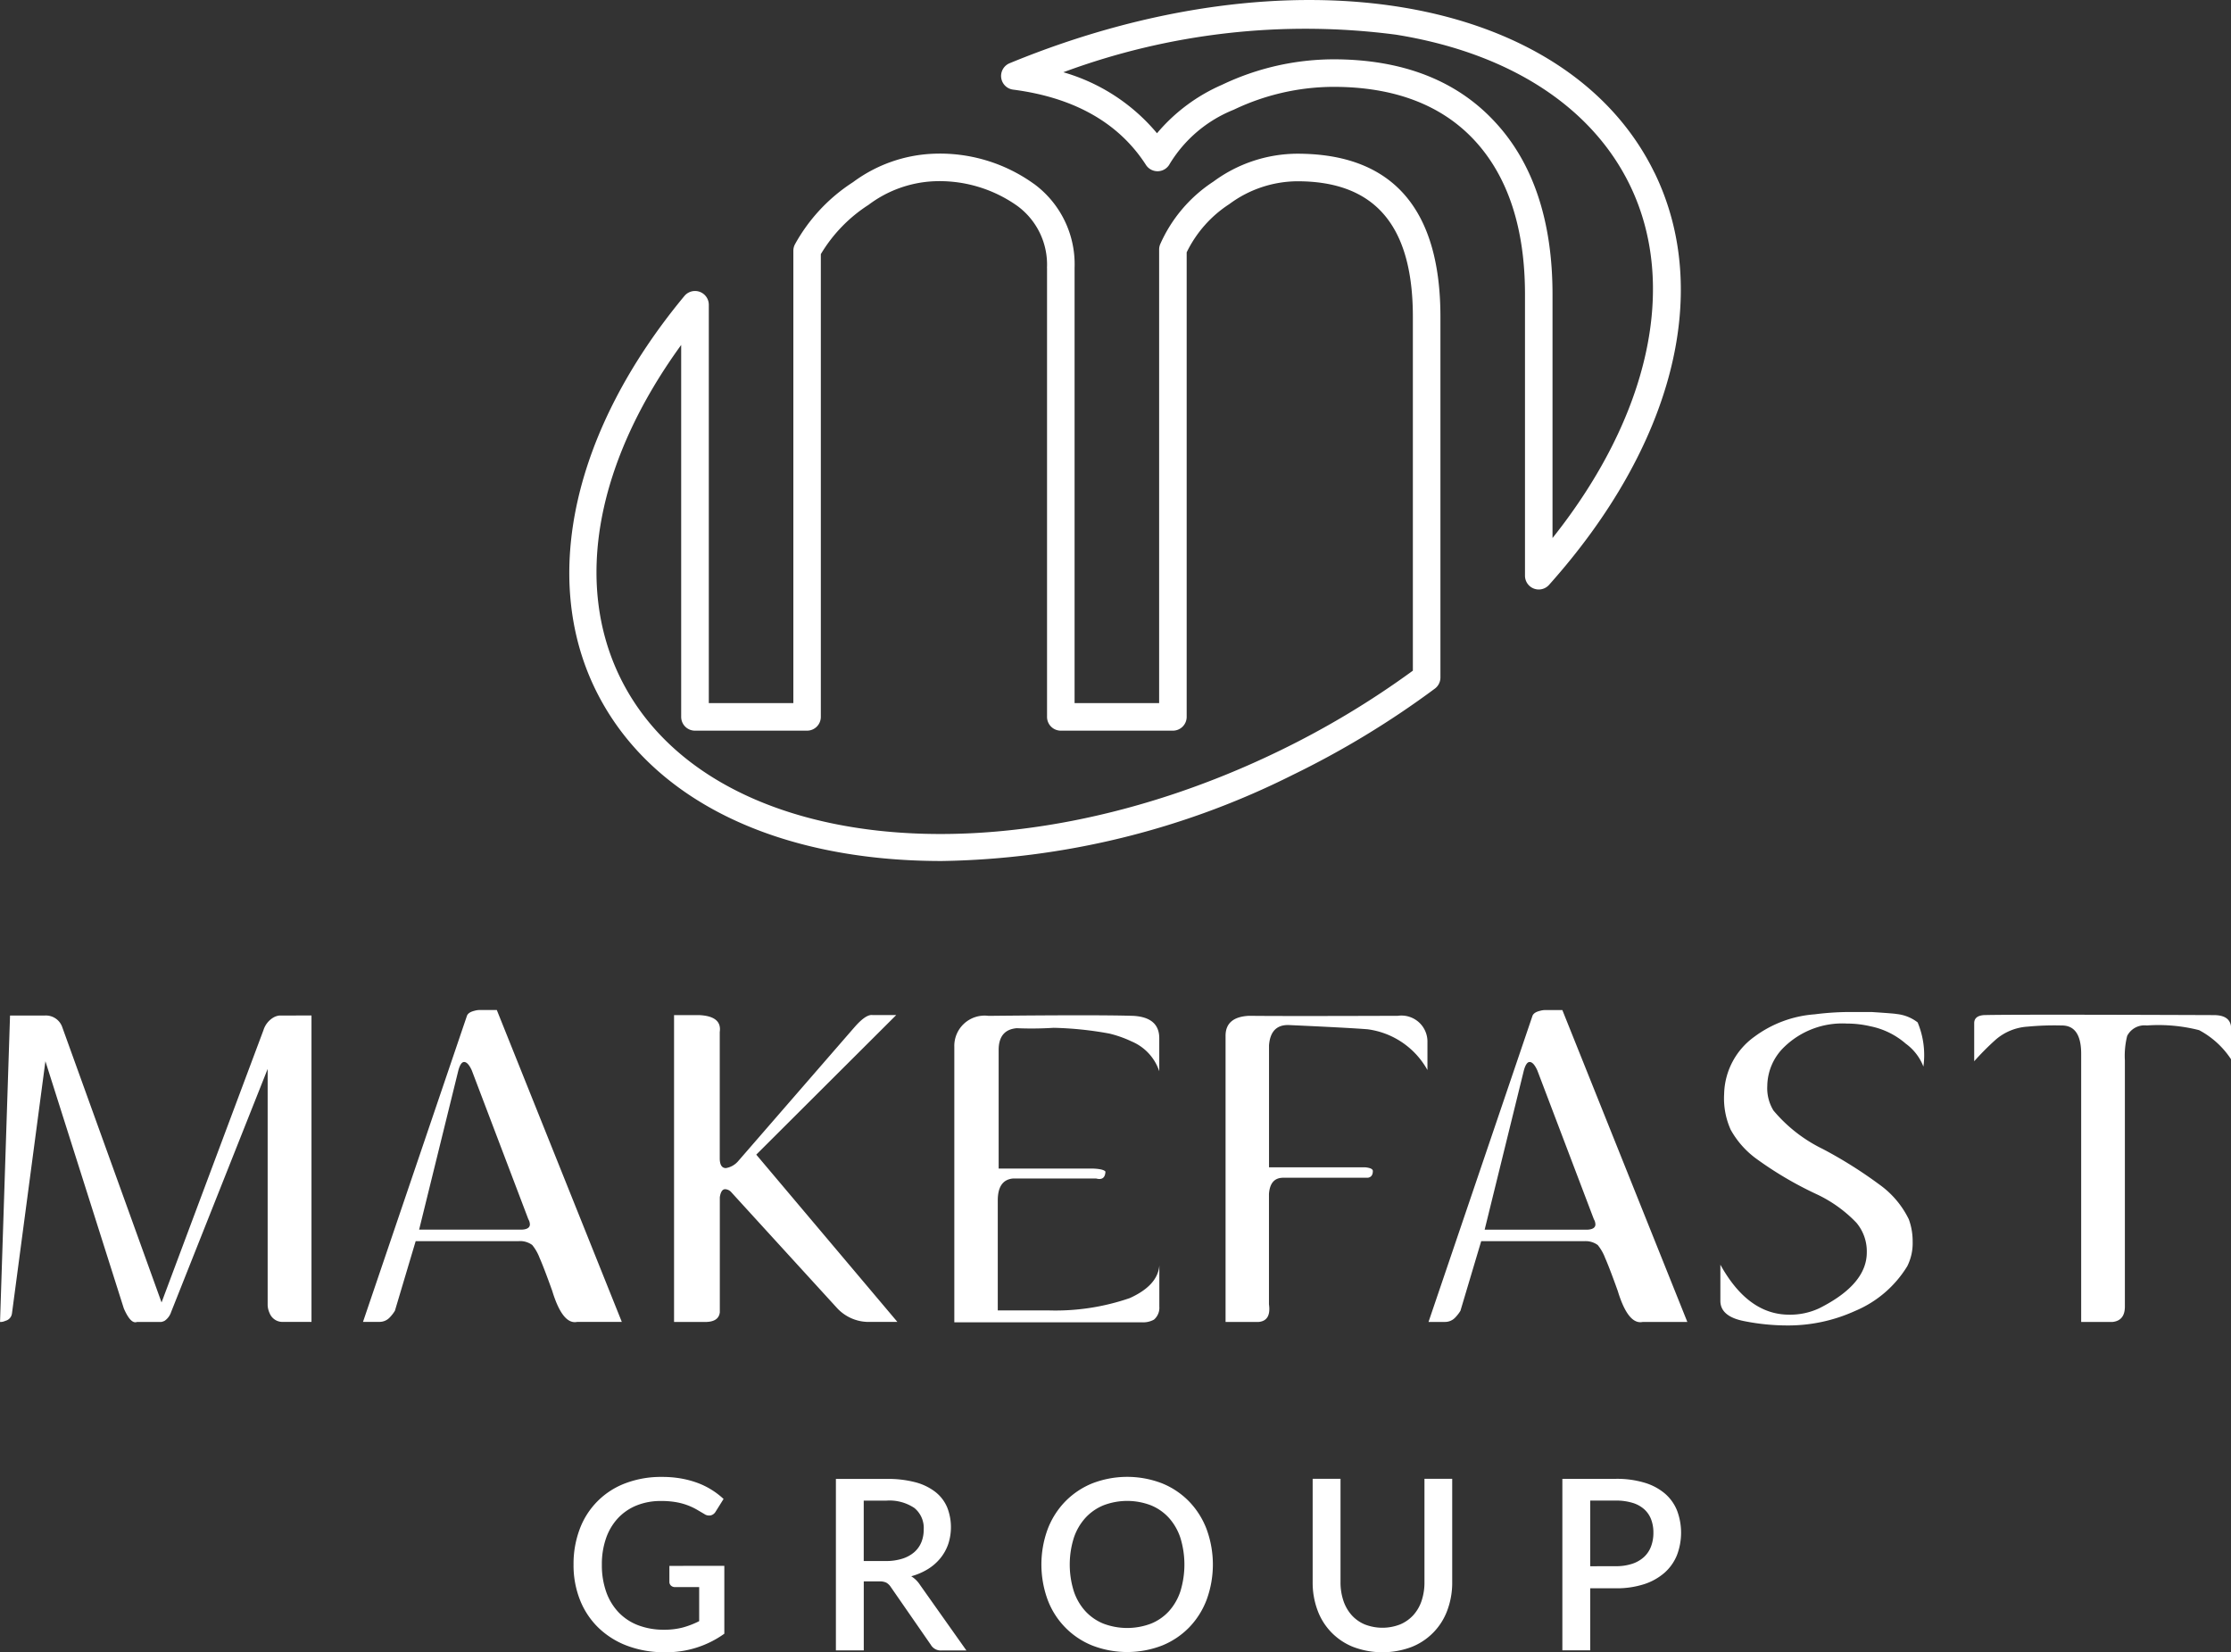<svg xmlns="http://www.w3.org/2000/svg" width="132.515" height="98.135" viewBox="0 0 132.515 98.135">
  <rect x="0" y="0" width="132.515" height="98.135" fill="#333333" stroke="none"/>
  <g id="Group_1872" data-name="Group 1872" transform="translate(-111.016 -72.241)">
    <path id="Path_12161" data-name="Path 12161" d="M236.474,170.372q.753-.069.754-.916v-14.61a4.85,4.85,0,0,1,.137-1.466,1.154,1.154,0,0,1,1.164-.618,9.78,9.78,0,0,1,3.106.277,5.162,5.162,0,0,1,1.9,1.732v-1.925q-.069-.7-1.028-.7-12.059-.046-13.658,0c-.381.03-.571.191-.571.479v2.262a15.878,15.878,0,0,1,1.247-1.256,3.191,3.191,0,0,1,1.928-.8,16.651,16.651,0,0,1,2-.069q1.179-.023,1.179,1.69v15.919Zm-12.242-16.513a4.576,4.576,0,0,0-2.124-1.05,6.133,6.133,0,0,0-1.393-.161,4.954,4.954,0,0,0-3.7,1.371,3.265,3.265,0,0,0-1.027,2.329,2.531,2.531,0,0,0,.365,1.462,8.873,8.873,0,0,0,2.924,2.284,26.166,26.166,0,0,1,3.381,2.124,5.477,5.477,0,0,1,1.736,2.055,3.788,3.788,0,0,1,.228,1.325,3.05,3.05,0,0,1-.32,1.462,6.625,6.625,0,0,1-3.084,2.65,9.6,9.6,0,0,1-4.088.868,13.165,13.165,0,0,1-2.49-.252q-1.439-.274-1.439-1.21v-2.147q1.645,2.97,4.088,2.969a4.07,4.07,0,0,0,1.8-.388q2.81-1.416,2.809-3.312a2.637,2.637,0,0,0-.616-1.759,7.9,7.9,0,0,0-2.353-1.69,21.574,21.574,0,0,1-3.608-2.124,5.335,5.335,0,0,1-1.508-1.713,4.543,4.543,0,0,1-.388-2.124,4.3,4.3,0,0,1,1.8-3.4A6.84,6.84,0,0,1,218.8,152.1a16.74,16.74,0,0,1,2.353-.137H222.2q1.394.092,1.439.115a2.457,2.457,0,0,1,1.279.5,5.039,5.039,0,0,1,.343,2.626,3.037,3.037,0,0,0-1.028-1.347M205.778,164.57a.613.613,0,0,0-.091-.3l-3.358-8.839q-.228-.5-.457-.5c-.137,0-.251.168-.343.5L199.2,164.89h6.1q.48-.023.48-.32m5.459,5.8h-2.65q-.868.182-1.485-1.85-.5-1.393-.754-1.965a2.736,2.736,0,0,0-.434-.754,1.223,1.223,0,0,0-.8-.228h-6.121l-1.233,4.134a2.222,2.222,0,0,1-.343.434.827.827,0,0,1-.571.228h-.982l6.167-18.157q.069-.228.457-.32a1.112,1.112,0,0,1,.343-.045h.982Zm-25.466,0q.754-.069.616-1.05v-6.555q.069-.96.846-.959h5.024q.3-.044.3-.4,0-.176-.457-.22h-5.71v-7.243q.092-1.23,1.165-1.207,3.517.159,4.682.251a4.775,4.775,0,0,1,3.563,2.421v-1.644a1.545,1.545,0,0,0-1.759-1.576q-6.829.024-8.839,0-1.394.069-1.393,1.188v16.993ZM178.21,153.7a6.828,6.828,0,0,0-1.3-.457,20.576,20.576,0,0,0-3.311-.342,21.143,21.143,0,0,1-2.193.023q-1.074.092-1.073,1.3v7.035H175.9q.662.023.776.182-.023.548-.548.411h-4.956q-.891.092-.891,1.3v6.533H173.3a13.54,13.54,0,0,0,4.819-.731q1.666-.754,1.758-1.942v2.444a.926.926,0,0,1-.32.777,1.335,1.335,0,0,1-.685.16H167.7V154.041a1.8,1.8,0,0,1,2.033-1.85q6.531-.068,8.61,0,1.529.092,1.53,1.325v1.965a2.92,2.92,0,0,0-1.667-1.781m-25.649-1.553q1.347.068,1.21,1v7.56q.023.526.365.525a1.221,1.221,0,0,0,.708-.388q6.623-7.628,6.943-7.994.662-.754,1.05-.708h1.417l-8.314,8.291,8.383,9.935h-1.782a2.565,2.565,0,0,1-1.781-.8q-6.029-6.6-6.3-6.9a.526.526,0,0,0-.365-.183c-.167,0-.274.161-.32.48V169.8q-.069.571-.868.571h-1.85V152.146ZM142.489,164.57a.613.613,0,0,0-.091-.3l-3.358-8.839q-.228-.5-.457-.5c-.137,0-.251.168-.342.5l-2.33,9.456h6.1q.48-.023.48-.32m5.459,5.8H145.3q-.868.182-1.485-1.85-.5-1.393-.754-1.965a2.736,2.736,0,0,0-.434-.754,1.221,1.221,0,0,0-.8-.228h-6.121l-1.233,4.134a2.222,2.222,0,0,1-.343.434.827.827,0,0,1-.571.228h-.982l6.167-18.157q.069-.228.457-.32a1.1,1.1,0,0,1,.342-.045h.982Zm-18.432-18.2v18.2h-1.759a.819.819,0,0,1-.731-.525,1.252,1.252,0,0,1-.114-.457V155.343l-5.733,14.435a1.017,1.017,0,0,1-.388.525.8.8,0,0,1-.206.069h-1.439q-.365.137-.776-.8l-4.659-14.686-1.987,14.983a.518.518,0,0,1-.388.434.716.716,0,0,1-.32.069l.594-18.2h2.056a1.03,1.03,0,0,1,1.028.64l5.916,16.4,6.052-16.17a1.331,1.331,0,0,1,.594-.754.909.909,0,0,1,.343-.115Z" transform="translate(0 -19.617)" fill="#fff"/>
    <path id="Path_12162" data-name="Path 12162" d="M214.955,188.754v10.185h1.655v-3.685h1.514a5.292,5.292,0,0,0,1.687-.244,3.465,3.465,0,0,0,1.213-.679,2.792,2.792,0,0,0,.735-1.04,3.735,3.735,0,0,0,.014-2.638,2.607,2.607,0,0,0-.711-1.011,3.34,3.34,0,0,0-1.21-.654,5.706,5.706,0,0,0-1.729-.234Zm1.655,5.191v-3.9h1.514a3.327,3.327,0,0,1,.986.131,1.847,1.847,0,0,1,.7.378,1.554,1.554,0,0,1,.414.6,2.186,2.186,0,0,1,.138.8,2.269,2.269,0,0,1-.142.82,1.636,1.636,0,0,1-.421.626,1.912,1.912,0,0,1-.7.4,3.037,3.037,0,0,1-.973.142ZM203.217,197.4a2.177,2.177,0,0,1-.781-.555,2.462,2.462,0,0,1-.488-.856,3.42,3.42,0,0,1-.17-1.107v-6.132h-1.655v6.139a4.705,4.705,0,0,0,.286,1.662,3.708,3.708,0,0,0,2.129,2.189,4.916,4.916,0,0,0,3.459,0,3.708,3.708,0,0,0,2.129-2.189,4.688,4.688,0,0,0,.286-1.662v-6.139h-1.648v6.139a3.423,3.423,0,0,1-.17,1.107,2.4,2.4,0,0,1-.491.852,2.23,2.23,0,0,1-.785.552,2.883,2.883,0,0,1-2.1,0m-10.949-1.974a3.3,3.3,0,0,1-.679,1.185,2.932,2.932,0,0,1-1.072.743,3.992,3.992,0,0,1-2.822,0,2.965,2.965,0,0,1-1.075-.743,3.3,3.3,0,0,1-.686-1.185,5.316,5.316,0,0,1,0-3.161,3.342,3.342,0,0,1,.686-1.188,2.982,2.982,0,0,1,1.075-.75,3.938,3.938,0,0,1,2.822,0,2.948,2.948,0,0,1,1.072.75,3.341,3.341,0,0,1,.679,1.188,5.4,5.4,0,0,1,0,3.161m1.559-3.671a4.844,4.844,0,0,0-1.036-1.648,4.7,4.7,0,0,0-1.605-1.082,5.755,5.755,0,0,0-4.159,0,4.742,4.742,0,0,0-1.609,1.082,4.819,4.819,0,0,0-1.04,1.648,6.1,6.1,0,0,0,0,4.173,4.7,4.7,0,0,0,2.649,2.723,5.755,5.755,0,0,0,4.159,0,4.727,4.727,0,0,0,1.605-1.078,4.814,4.814,0,0,0,1.036-1.644,6.092,6.092,0,0,0,0-4.173m-17.025,3.3a1.648,1.648,0,0,0-.523-.516,3.763,3.763,0,0,0,1-.432,2.946,2.946,0,0,0,.739-.651,2.766,2.766,0,0,0,.46-.834,3.211,3.211,0,0,0-.063-2.172,2.31,2.31,0,0,0-.69-.909,3.313,3.313,0,0,0-1.192-.583,6.417,6.417,0,0,0-1.729-.2h-3v10.185h1.655v-4.1h.919a.9.9,0,0,1,.424.078.8.8,0,0,1,.262.255l2.376,3.43a.682.682,0,0,0,.637.34h1.479Zm-3.345-1.422v-3.586H174.8a2.653,2.653,0,0,1,1.669.439,1.531,1.531,0,0,1,.552,1.274,1.98,1.98,0,0,1-.141.76,1.584,1.584,0,0,1-.424.591,2,2,0,0,1-.708.385,3.21,3.21,0,0,1-.99.138Zm-11.543.29v.94a.3.3,0,0,0,.092.23.35.35,0,0,0,.255.089h1.422v2.023a5.119,5.119,0,0,1-.966.375,4.29,4.29,0,0,1-1.121.134,4.237,4.237,0,0,1-1.525-.261,3.17,3.17,0,0,1-1.164-.76,3.415,3.415,0,0,1-.743-1.217,4.748,4.748,0,0,1-.261-1.63,4.669,4.669,0,0,1,.248-1.564,3.356,3.356,0,0,1,.707-1.191,3.106,3.106,0,0,1,1.107-.757,3.8,3.8,0,0,1,1.454-.265,4.948,4.948,0,0,1,.919.074,3.758,3.758,0,0,1,1.213.442l.435.255a.5.5,0,0,0,.382.084.469.469,0,0,0,.29-.219l.474-.757a4.636,4.636,0,0,0-.7-.537A4.544,4.544,0,0,0,163.6,189a5.723,5.723,0,0,0-.98-.265,6.451,6.451,0,0,0-1.142-.095,5.944,5.944,0,0,0-2.179.378,4.614,4.614,0,0,0-2.709,2.716,5.855,5.855,0,0,0-.368,2.112,5.6,5.6,0,0,0,.382,2.1,4.708,4.708,0,0,0,1.09,1.645,4.967,4.967,0,0,0,1.708,1.075,6.189,6.189,0,0,0,2.239.386,5.888,5.888,0,0,0,3.537-1.1v-4.032Z" transform="translate(-11.139 -28.683)" fill="#fff"/>
    <path id="Path_12163" data-name="Path 12163" d="M184.264,88.148v26.67a.819.819,0,0,0,.818.818h6.658a.819.819,0,0,0,.818-.818V87.228a7.121,7.121,0,0,1,2.534-2.866,6.842,6.842,0,0,1,4.043-1.355c4.614,0,6.858,2.635,6.858,8.049v21.017a51.623,51.623,0,0,1-7.856,4.726C181.6,124.863,164,122.916,158.9,112.46c-2.739-5.618-1.411-12.781,3.633-19.732v22.09a.819.819,0,0,0,.818.818h6.659a.819.819,0,0,0,.818-.818V87.335a8.89,8.89,0,0,1,2.83-2.925,6.983,6.983,0,0,1,3.816-1.4,7.983,7.983,0,0,1,5.011,1.45,4.319,4.319,0,0,1,1.776,3.69m-.781-4.991a9.547,9.547,0,0,0-6-1.786,8.573,8.573,0,0,0-4.74,1.687,10.3,10.3,0,0,0-3.454,3.7.82.82,0,0,0-.09.373V114h-5.022V90.341a.819.819,0,0,0-1.448-.523c-6.579,7.928-8.558,16.661-5.293,23.359,3.164,6.485,10.662,10.2,20.573,10.2a48.1,48.1,0,0,0,20.848-5.112,53.182,53.182,0,0,0,8.447-5.127.824.824,0,0,0,.329-.656V91.056c0-6.425-2.858-9.683-8.494-9.686a8.437,8.437,0,0,0-4.99,1.656,8.58,8.58,0,0,0-3.163,3.725.822.822,0,0,0-.061.31V114H185.9V88.148a5.922,5.922,0,0,0-2.418-4.991m30.806,21.04V89.725c0-4.353-1.147-7.794-3.405-10.227-2.279-2.478-5.512-3.734-9.609-3.734a15.458,15.458,0,0,0-6.622,1.515,10.542,10.542,0,0,0-3.856,2.876,11.32,11.32,0,0,0-5.564-3.623A41.339,41.339,0,0,1,204.987,74.3c6.671,1.07,11.6,4.235,13.884,8.912,2.9,5.935,1.179,13.744-4.583,20.984m6.054-21.7c-5.161-10.579-21.626-13.373-38.3-6.5a.818.818,0,0,0,.206,1.568c3.628.469,6.283,1.973,7.891,4.472a.819.819,0,0,0,1.413-.063,7.863,7.863,0,0,1,3.8-3.215,13.834,13.834,0,0,1,5.924-1.359c3.621,0,6.448,1.079,8.406,3.208s2.971,5.189,2.971,9.116v16.708a.818.818,0,0,0,1.429.546c7.376-8.25,9.717-17.4,6.262-24.484" transform="translate(-11.057)" fill="#fff"/>
  </g>
</svg>
